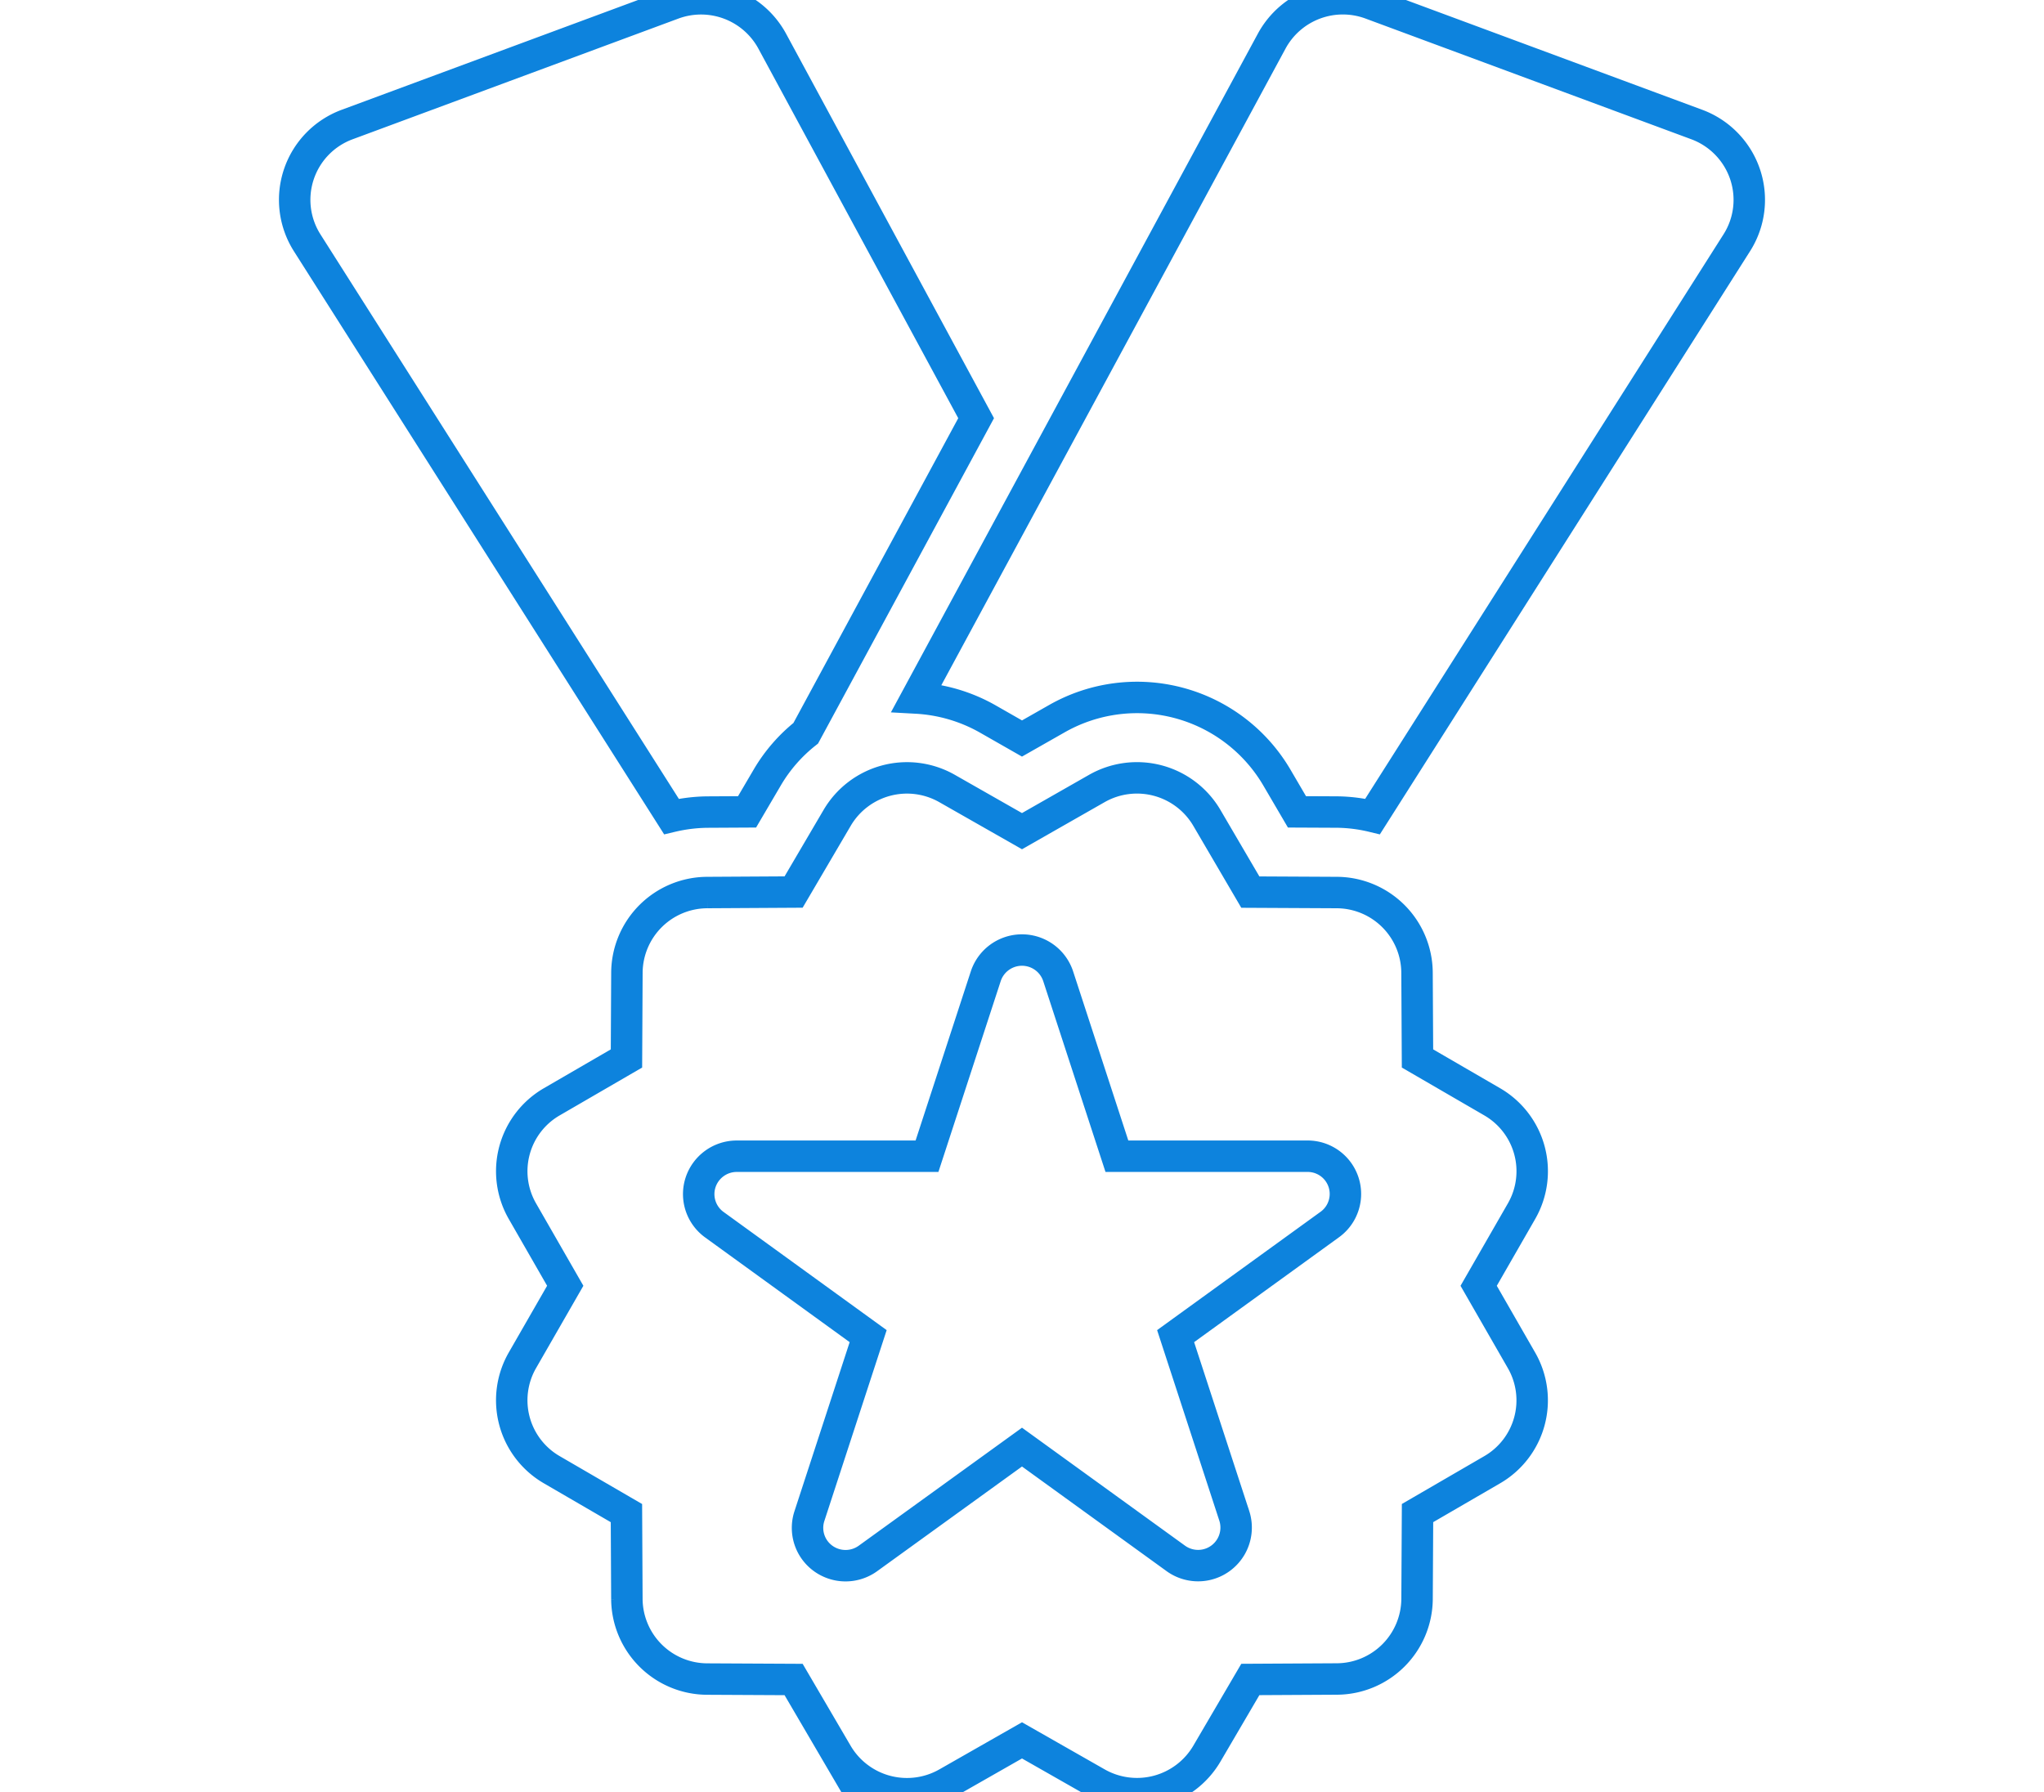 <svg xmlns="http://www.w3.org/2000/svg" xmlns:xlink="http://www.w3.org/1999/xlink" width="65" height="57" viewBox="0 0 65 57">
  <defs>
    <style>
      .cls-1 {
        fill: none;
        stroke: #0d83dd;
        stroke-width: 1px;
        fill-rule: evenodd;
      }
    </style>
    <clipPath id="clip-path">
      <rect width="65" height="57"/>
    </clipPath>
  </defs>
  <g clip-path="url(#clip-path)">
    <path id="accomplishment.svg" class="cls-1" d="M22.476,25.827l1.281-.007,0.646-1.1a5.055,5.055,0,0,1,1.22-1.4L31.041,13.3,24.556,1.307A2.575,2.575,0,0,0,21.4.122L11.044,3.959A2.552,2.552,0,0,0,9.769,7.723L21.352,25.968A5.206,5.206,0,0,1,22.476,25.827ZM55.493,5.539a2.561,2.561,0,0,0-1.538-1.58L43.6,0.122a2.573,2.573,0,0,0-3.159,1.185L29.146,22.2a5.161,5.161,0,0,1,2.245.654L32.5,23.487l1.108-.63A5.154,5.154,0,0,1,40.6,24.72l0.644,1.1,1.279,0.006a5.072,5.072,0,0,1,1.126.141L55.229,7.723A2.543,2.543,0,0,0,55.493,5.539ZM47.45,35.04l-2.373-1.377-0.015-2.734a2.563,2.563,0,0,0-2.556-2.543l-2.745-.014L38.378,26.01a2.577,2.577,0,0,0-3.5-.932L32.5,26.434l-2.383-1.357a2.575,2.575,0,0,0-3.494.932L25.237,28.37l-2.745.016a2.565,2.565,0,0,0-2.556,2.543l-0.014,2.734L17.549,35.04a2.551,2.551,0,0,0-.936,3.48l1.362,2.372-1.363,2.372a2.552,2.552,0,0,0,.936,3.479l2.373,1.379,0.014,2.732A2.564,2.564,0,0,0,22.492,53.4l2.745,0.014,1.383,2.362a2.578,2.578,0,0,0,3.5.931L32.5,55.35l2.382,1.357a2.577,2.577,0,0,0,3.495-.931l1.384-2.363,2.747-.015a2.563,2.563,0,0,0,2.555-2.544l0.015-2.733,2.372-1.377a2.551,2.551,0,0,0,.935-3.479l-1.363-2.372,1.363-2.372A2.551,2.551,0,0,0,47.45,35.04Zm-5.17,3.91-4.895,3.544,1.869,5.725a1.21,1.21,0,0,1-1.86,1.346L32.5,46.023l-4.9,3.542a1.216,1.216,0,0,1-1.422,0,1.2,1.2,0,0,1-.439-1.346l1.869-5.725L22.717,38.95a1.2,1.2,0,0,1-.438-1.347,1.211,1.211,0,0,1,1.149-.831h6.051l1.87-5.728a1.212,1.212,0,0,1,2.3,0l1.869,5.728h6.049A1.2,1.2,0,0,1,42.28,38.95Z"/>
  </g>
</svg>

